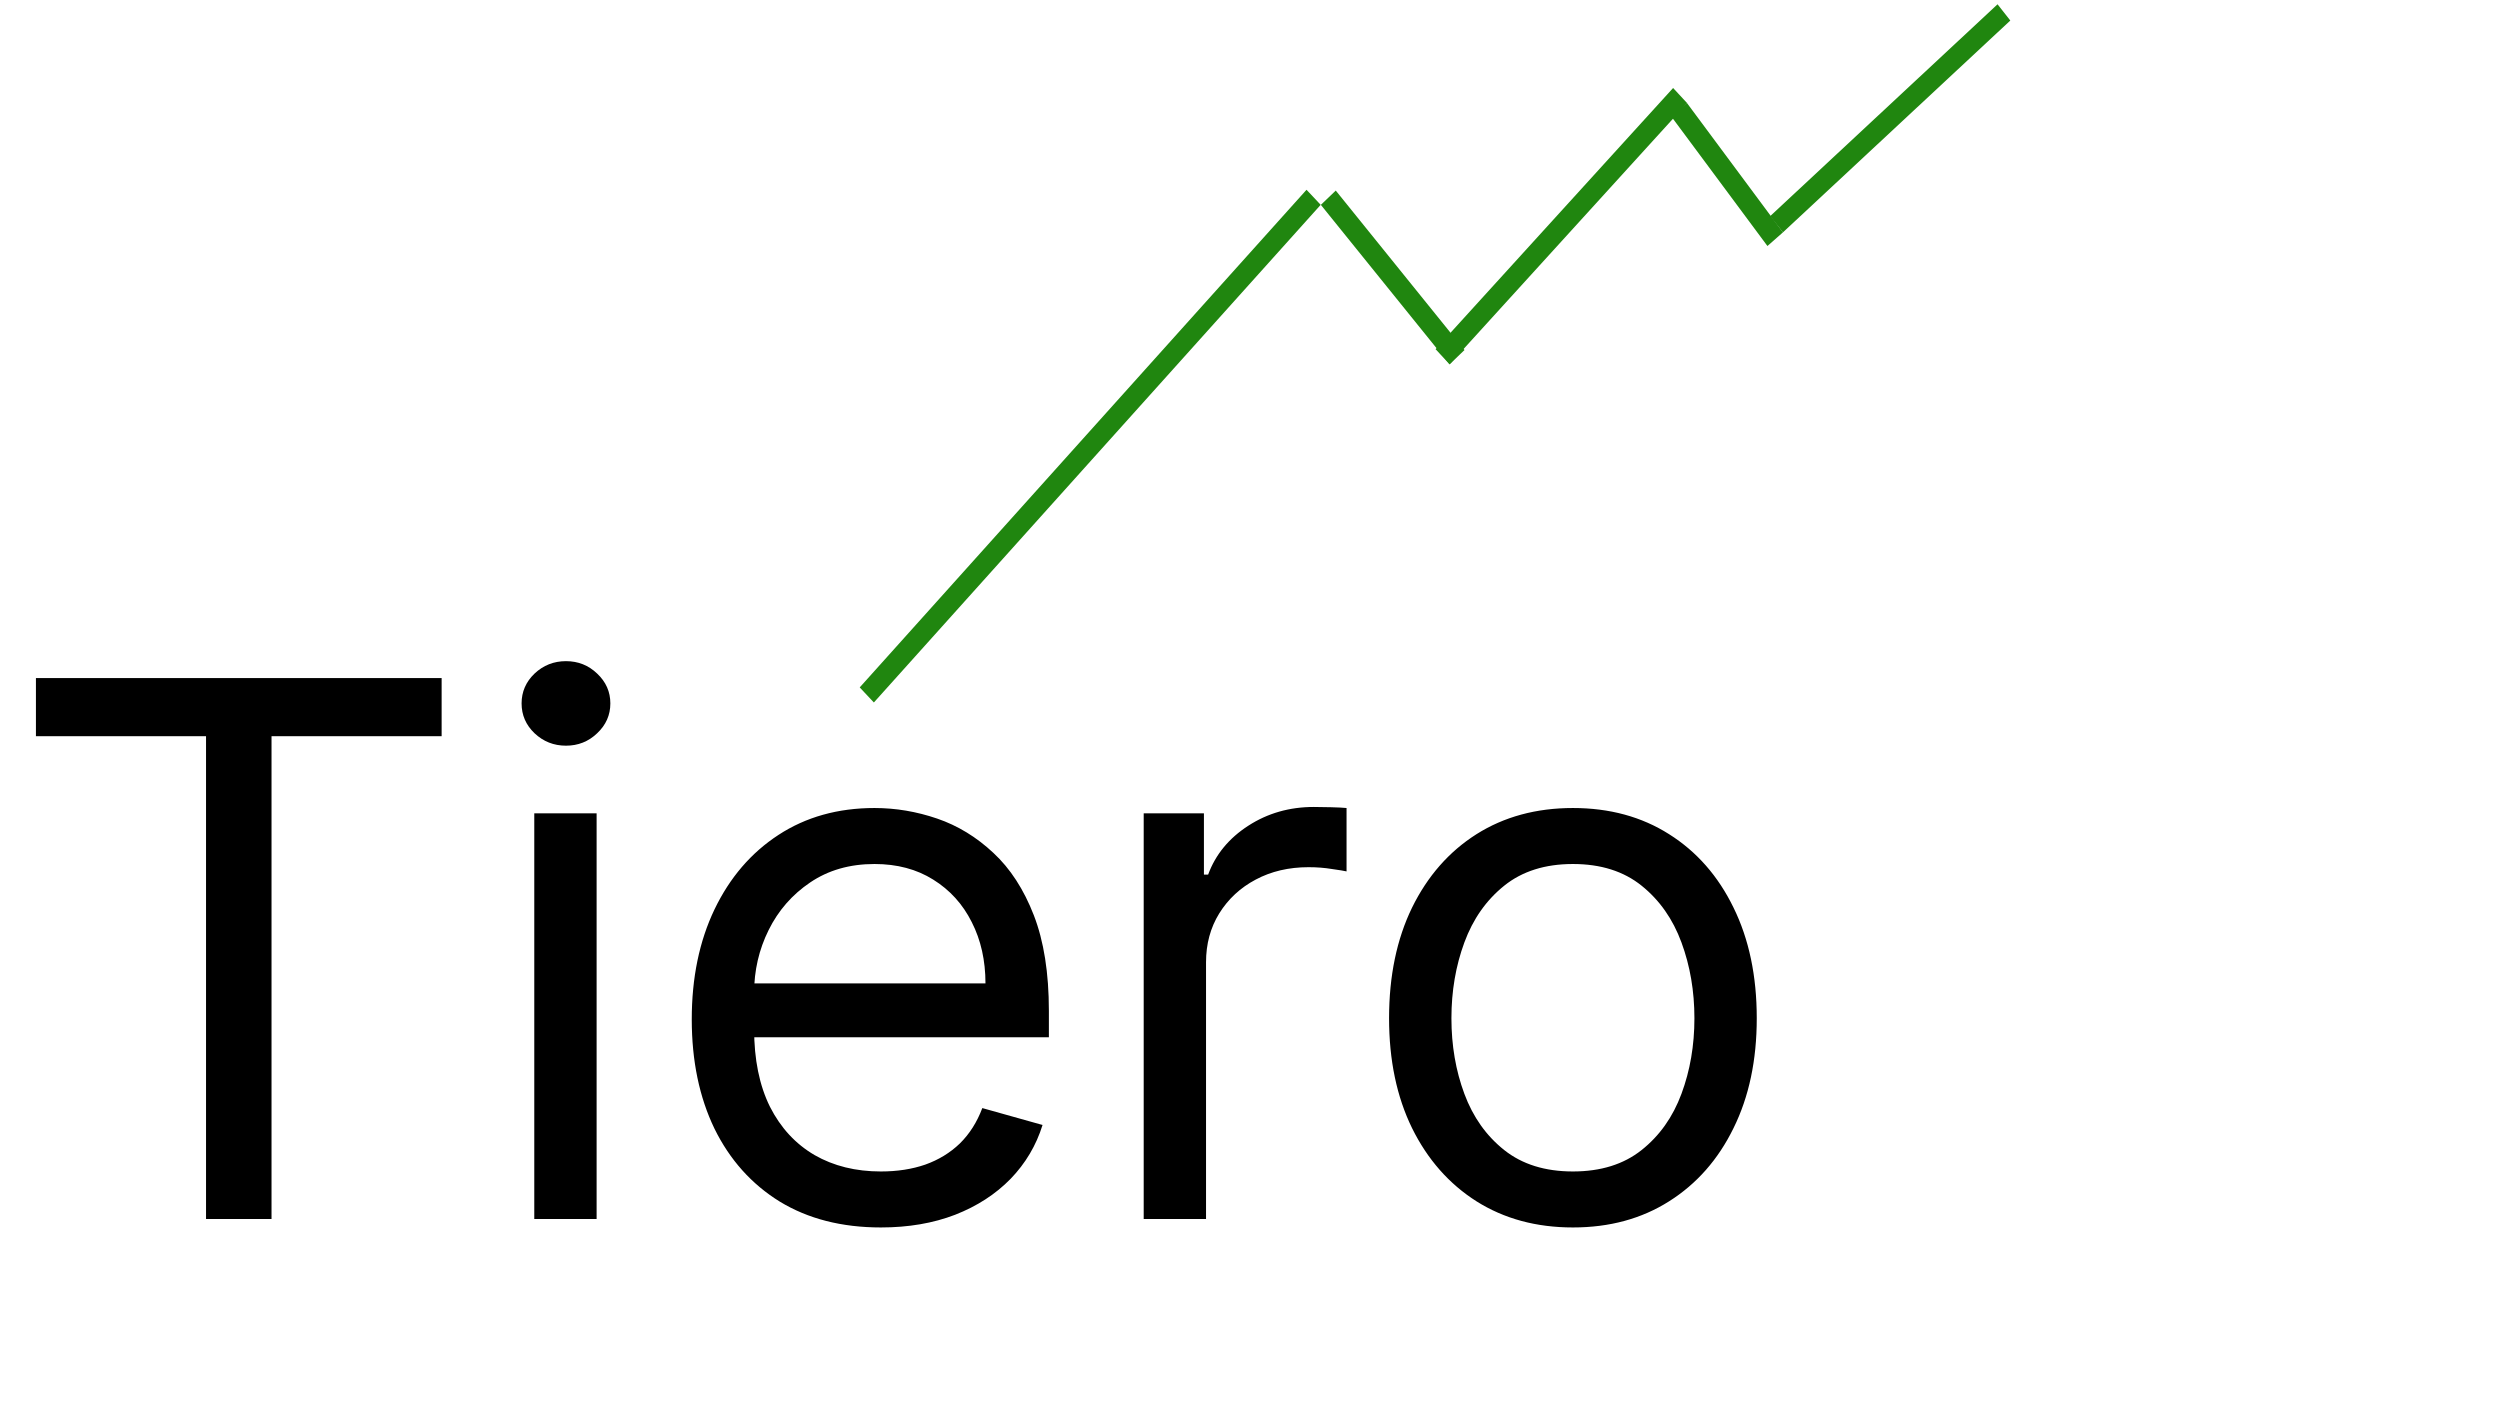 <svg width="121" height="68" viewBox="0 0 121 68" fill="none" xmlns="http://www.w3.org/2000/svg">
<path d="M1.739 35.631V32.818H21.375V35.631H13.142V59H9.972V35.631H1.739ZM25.859 59V39.364H28.876V59H25.859ZM27.393 36.091C26.805 36.091 26.298 35.891 25.872 35.49C25.454 35.09 25.245 34.608 25.245 34.045C25.245 33.483 25.454 33.001 25.872 32.601C26.298 32.2 26.805 32 27.393 32C27.981 32 28.484 32.2 28.902 32.601C29.328 33.001 29.541 33.483 29.541 34.045C29.541 34.608 29.328 35.09 28.902 35.49C28.484 35.891 27.981 36.091 27.393 36.091ZM42.635 59.409C40.743 59.409 39.111 58.992 37.739 58.156C36.375 57.312 35.322 56.136 34.581 54.628C33.848 53.111 33.481 51.347 33.481 49.335C33.481 47.324 33.848 45.551 34.581 44.017C35.322 42.474 36.354 41.273 37.675 40.412C39.004 39.543 40.555 39.108 42.328 39.108C43.351 39.108 44.361 39.278 45.358 39.619C46.355 39.96 47.263 40.514 48.081 41.281C48.899 42.04 49.551 43.045 50.037 44.298C50.523 45.551 50.766 47.094 50.766 48.926V50.205H35.629V47.597H47.697C47.697 46.489 47.476 45.5 47.033 44.631C46.598 43.761 45.976 43.075 45.166 42.572C44.365 42.07 43.419 41.818 42.328 41.818C41.126 41.818 40.087 42.117 39.209 42.713C38.34 43.301 37.67 44.068 37.202 45.014C36.733 45.96 36.499 46.974 36.499 48.057V49.795C36.499 51.278 36.754 52.535 37.266 53.567C37.785 54.59 38.506 55.369 39.426 55.906C40.347 56.435 41.416 56.699 42.635 56.699C43.428 56.699 44.144 56.588 44.783 56.367C45.43 56.136 45.989 55.795 46.457 55.344C46.926 54.883 47.288 54.312 47.544 53.631L50.459 54.449C50.152 55.438 49.636 56.307 48.912 57.057C48.188 57.798 47.293 58.378 46.227 58.795C45.162 59.205 43.965 59.409 42.635 59.409ZM55.355 59V39.364H58.27V42.33H58.474C58.832 41.358 59.48 40.57 60.418 39.965C61.355 39.359 62.412 39.057 63.588 39.057C63.81 39.057 64.087 39.061 64.419 39.07C64.751 39.078 65.003 39.091 65.173 39.108V42.176C65.071 42.151 64.837 42.112 64.47 42.061C64.112 42.001 63.733 41.972 63.332 41.972C62.378 41.972 61.526 42.172 60.776 42.572C60.034 42.965 59.446 43.51 59.011 44.209C58.585 44.899 58.372 45.688 58.372 46.574V59H55.355ZM76.129 59.409C74.356 59.409 72.801 58.987 71.463 58.144C70.133 57.3 69.094 56.119 68.344 54.602C67.602 53.085 67.231 51.312 67.231 49.284C67.231 47.239 67.602 45.453 68.344 43.928C69.094 42.402 70.133 41.217 71.463 40.374C72.801 39.53 74.356 39.108 76.129 39.108C77.902 39.108 79.453 39.53 80.783 40.374C82.121 41.217 83.16 42.402 83.902 43.928C84.652 45.453 85.027 47.239 85.027 49.284C85.027 51.312 84.652 53.085 83.902 54.602C83.16 56.119 82.121 57.3 80.783 58.144C79.453 58.987 77.902 59.409 76.129 59.409ZM76.129 56.699C77.476 56.699 78.584 56.354 79.453 55.663C80.322 54.973 80.966 54.065 81.383 52.94C81.801 51.815 82.01 50.597 82.01 49.284C82.01 47.972 81.801 46.749 81.383 45.615C80.966 44.481 80.322 43.565 79.453 42.867C78.584 42.168 77.476 41.818 76.129 41.818C74.783 41.818 73.675 42.168 72.805 42.867C71.936 43.565 71.293 44.481 70.875 45.615C70.457 46.749 70.249 47.972 70.249 49.284C70.249 50.597 70.457 51.815 70.875 52.94C71.293 54.065 71.936 54.973 72.805 55.663C73.675 56.354 74.783 56.699 76.129 56.699Z" fill="black"/>
<line y1="-0.5" x2="32.374" y2="-0.5" transform="matrix(0.668 -0.744 0.685 0.729 42.295 34)" stroke="#20860F"/>
<line y1="-0.5" x2="9.921" y2="-0.5" transform="matrix(0.628 0.778 -0.722 0.692 63.929 9.915)" stroke="#20860F"/>
<line y1="-0.5" x2="17.082" y2="-0.5" transform="matrix(0.673 -0.74 0.68 0.733 70.162 17.633)" stroke="#20860F"/>
<line y1="-0.5" x2="7.79" y2="-0.5" transform="matrix(-0.596 -0.803 0.751 -0.661 86.295 11.246)" stroke="#20860F"/>
<line y1="-0.5" x2="15.033" y2="-0.5" transform="matrix(0.732 -0.682 0.618 0.786 86.295 11.246)" stroke="#20860F"/>
</svg>
